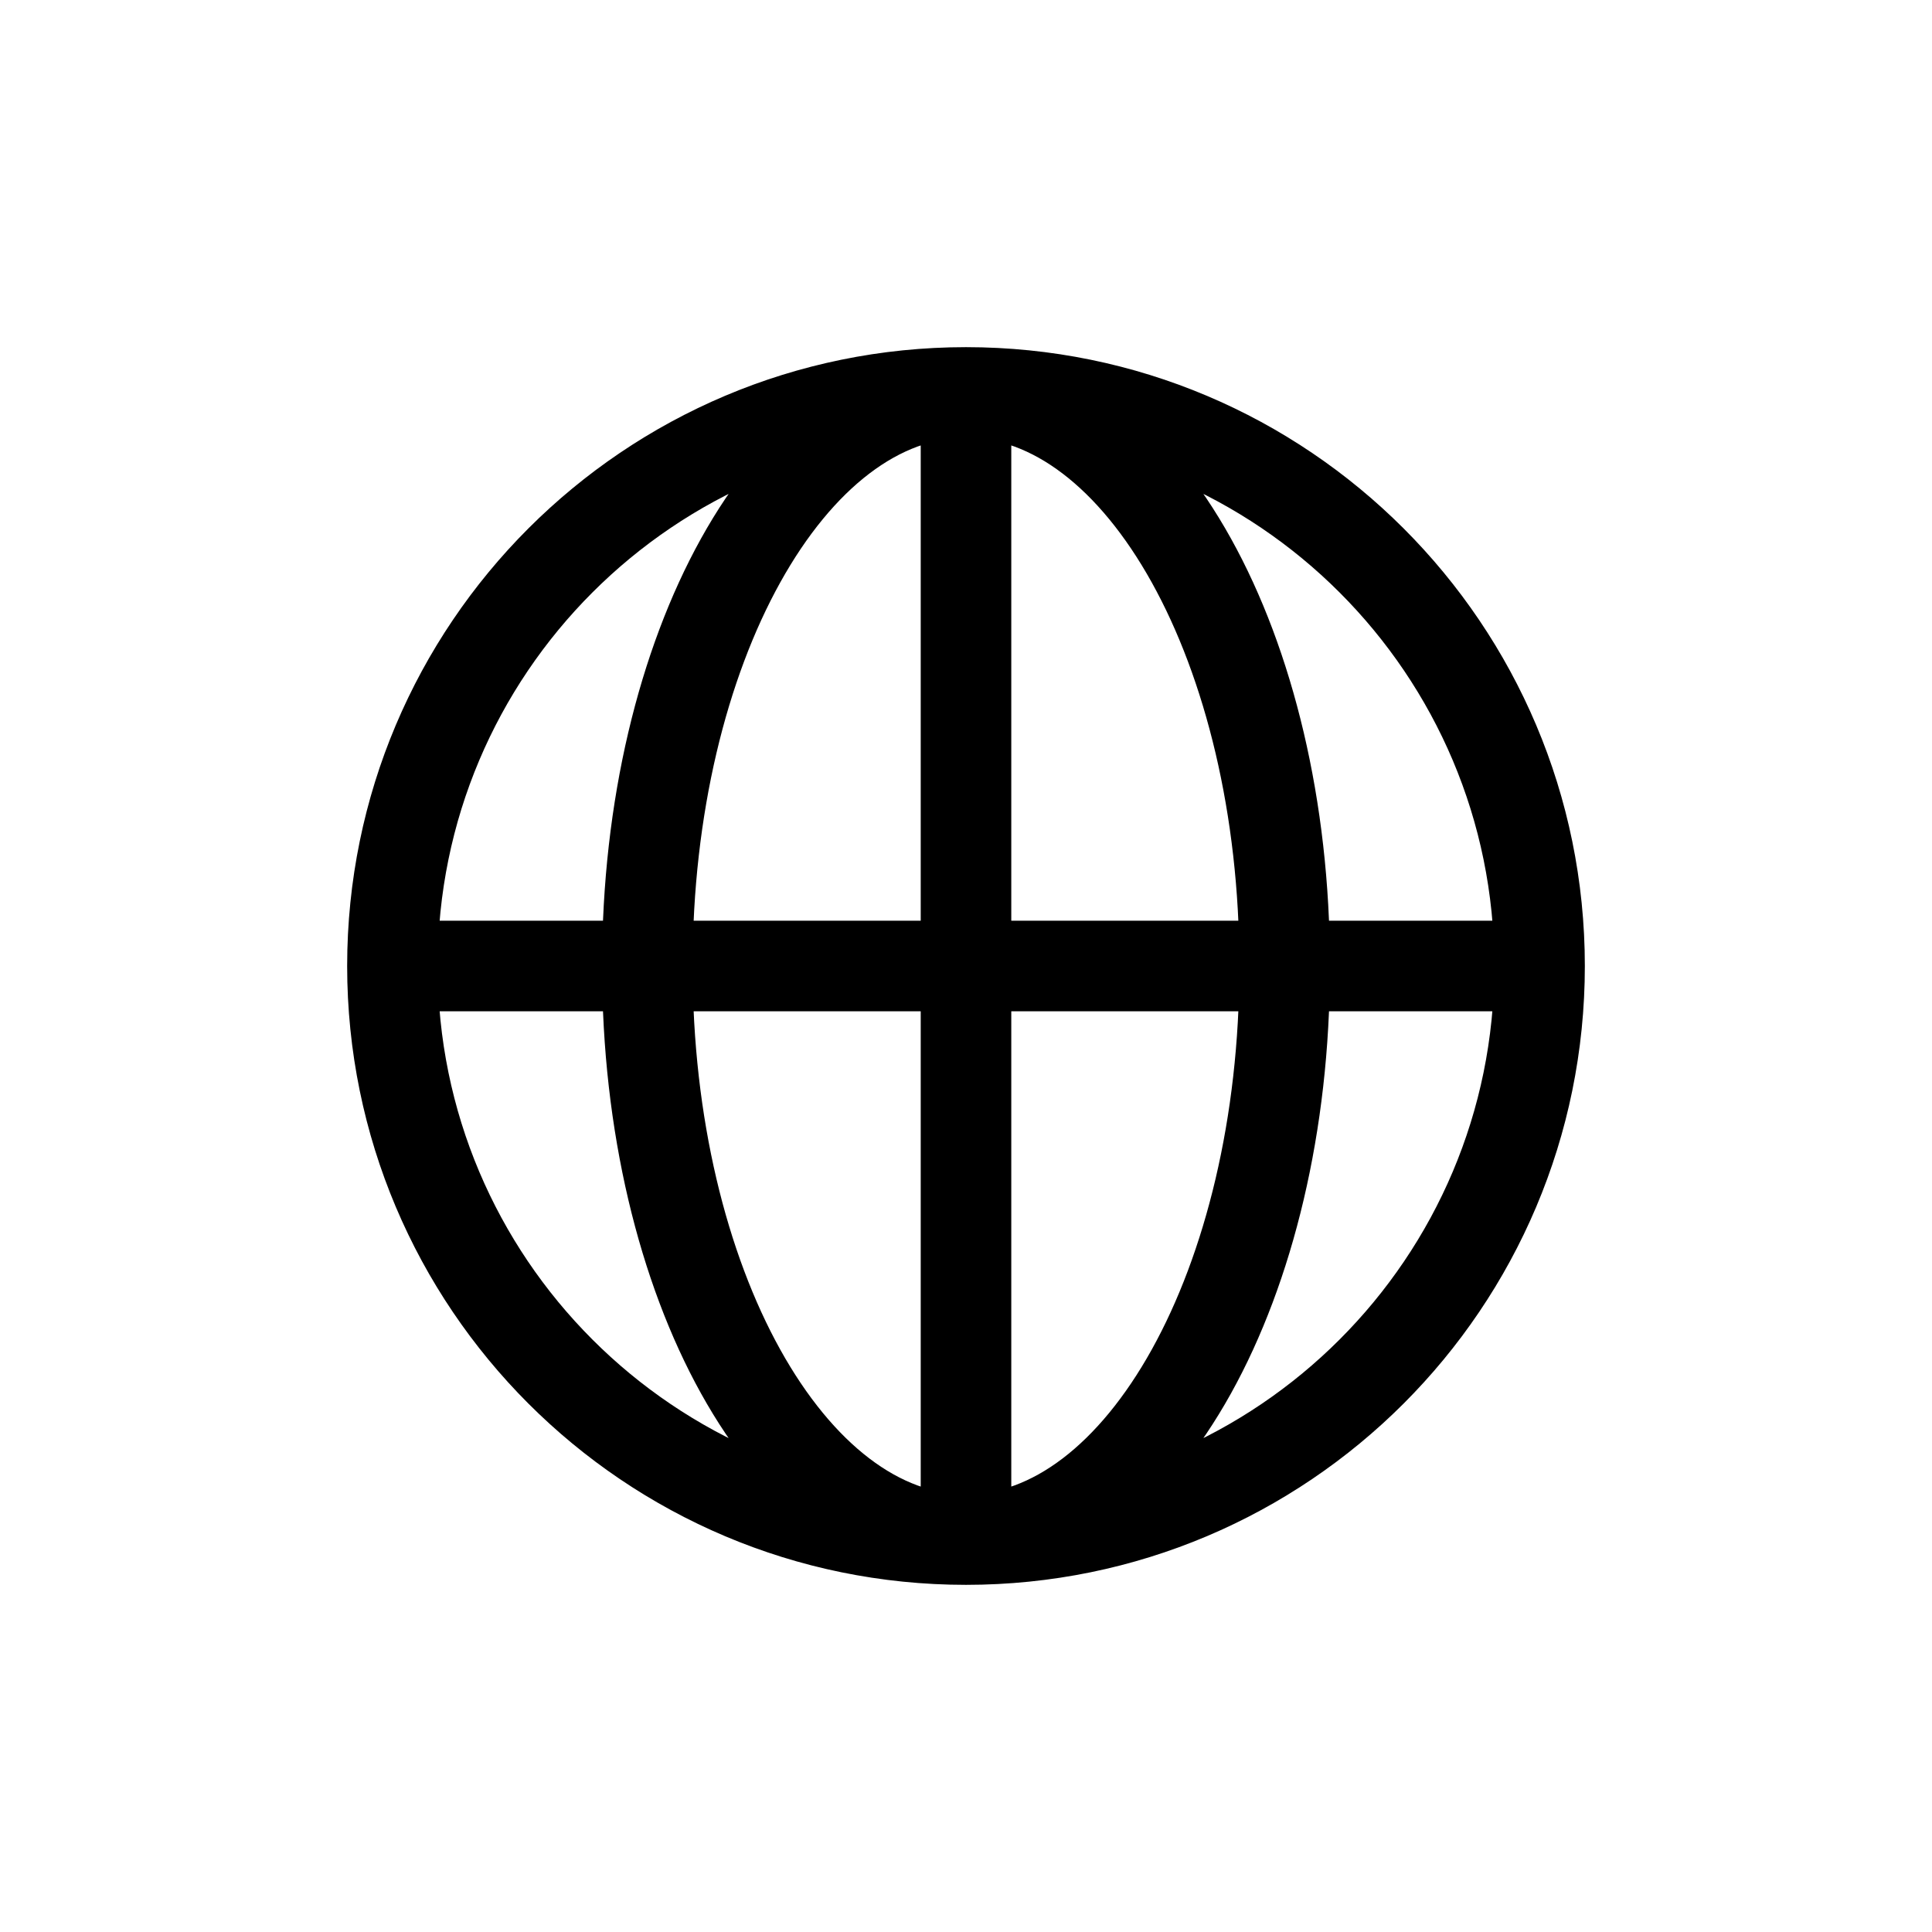 <svg width="32" height="32" viewBox="0 0 32 32" fill="none" xmlns="http://www.w3.org/2000/svg">
<g id="Generic=globe, Type=stroke">
<path id="globe" d="M25.5 16C25.5 21.247 21.247 25.5 16 25.5M25.5 16C25.5 10.753 21.247 6.5 16 6.5M25.5 16H6.5M16 25.5C10.753 25.5 6.5 21.247 6.5 16M16 25.5V6.5M16 25.5C18.915 25.5 21.278 21.247 21.278 16M16 25.5C13.085 25.5 10.722 21.247 10.722 16M6.5 16C6.5 10.753 10.753 6.5 16 6.5M16 6.5C13.085 6.5 10.722 10.753 10.722 16M16 6.5C18.915 6.5 21.278 10.753 21.278 16M21.278 16H10.722" stroke="black" stroke-width="1.5px" vector-effect="non-scaling-stroke"/>
</g>
</svg>
